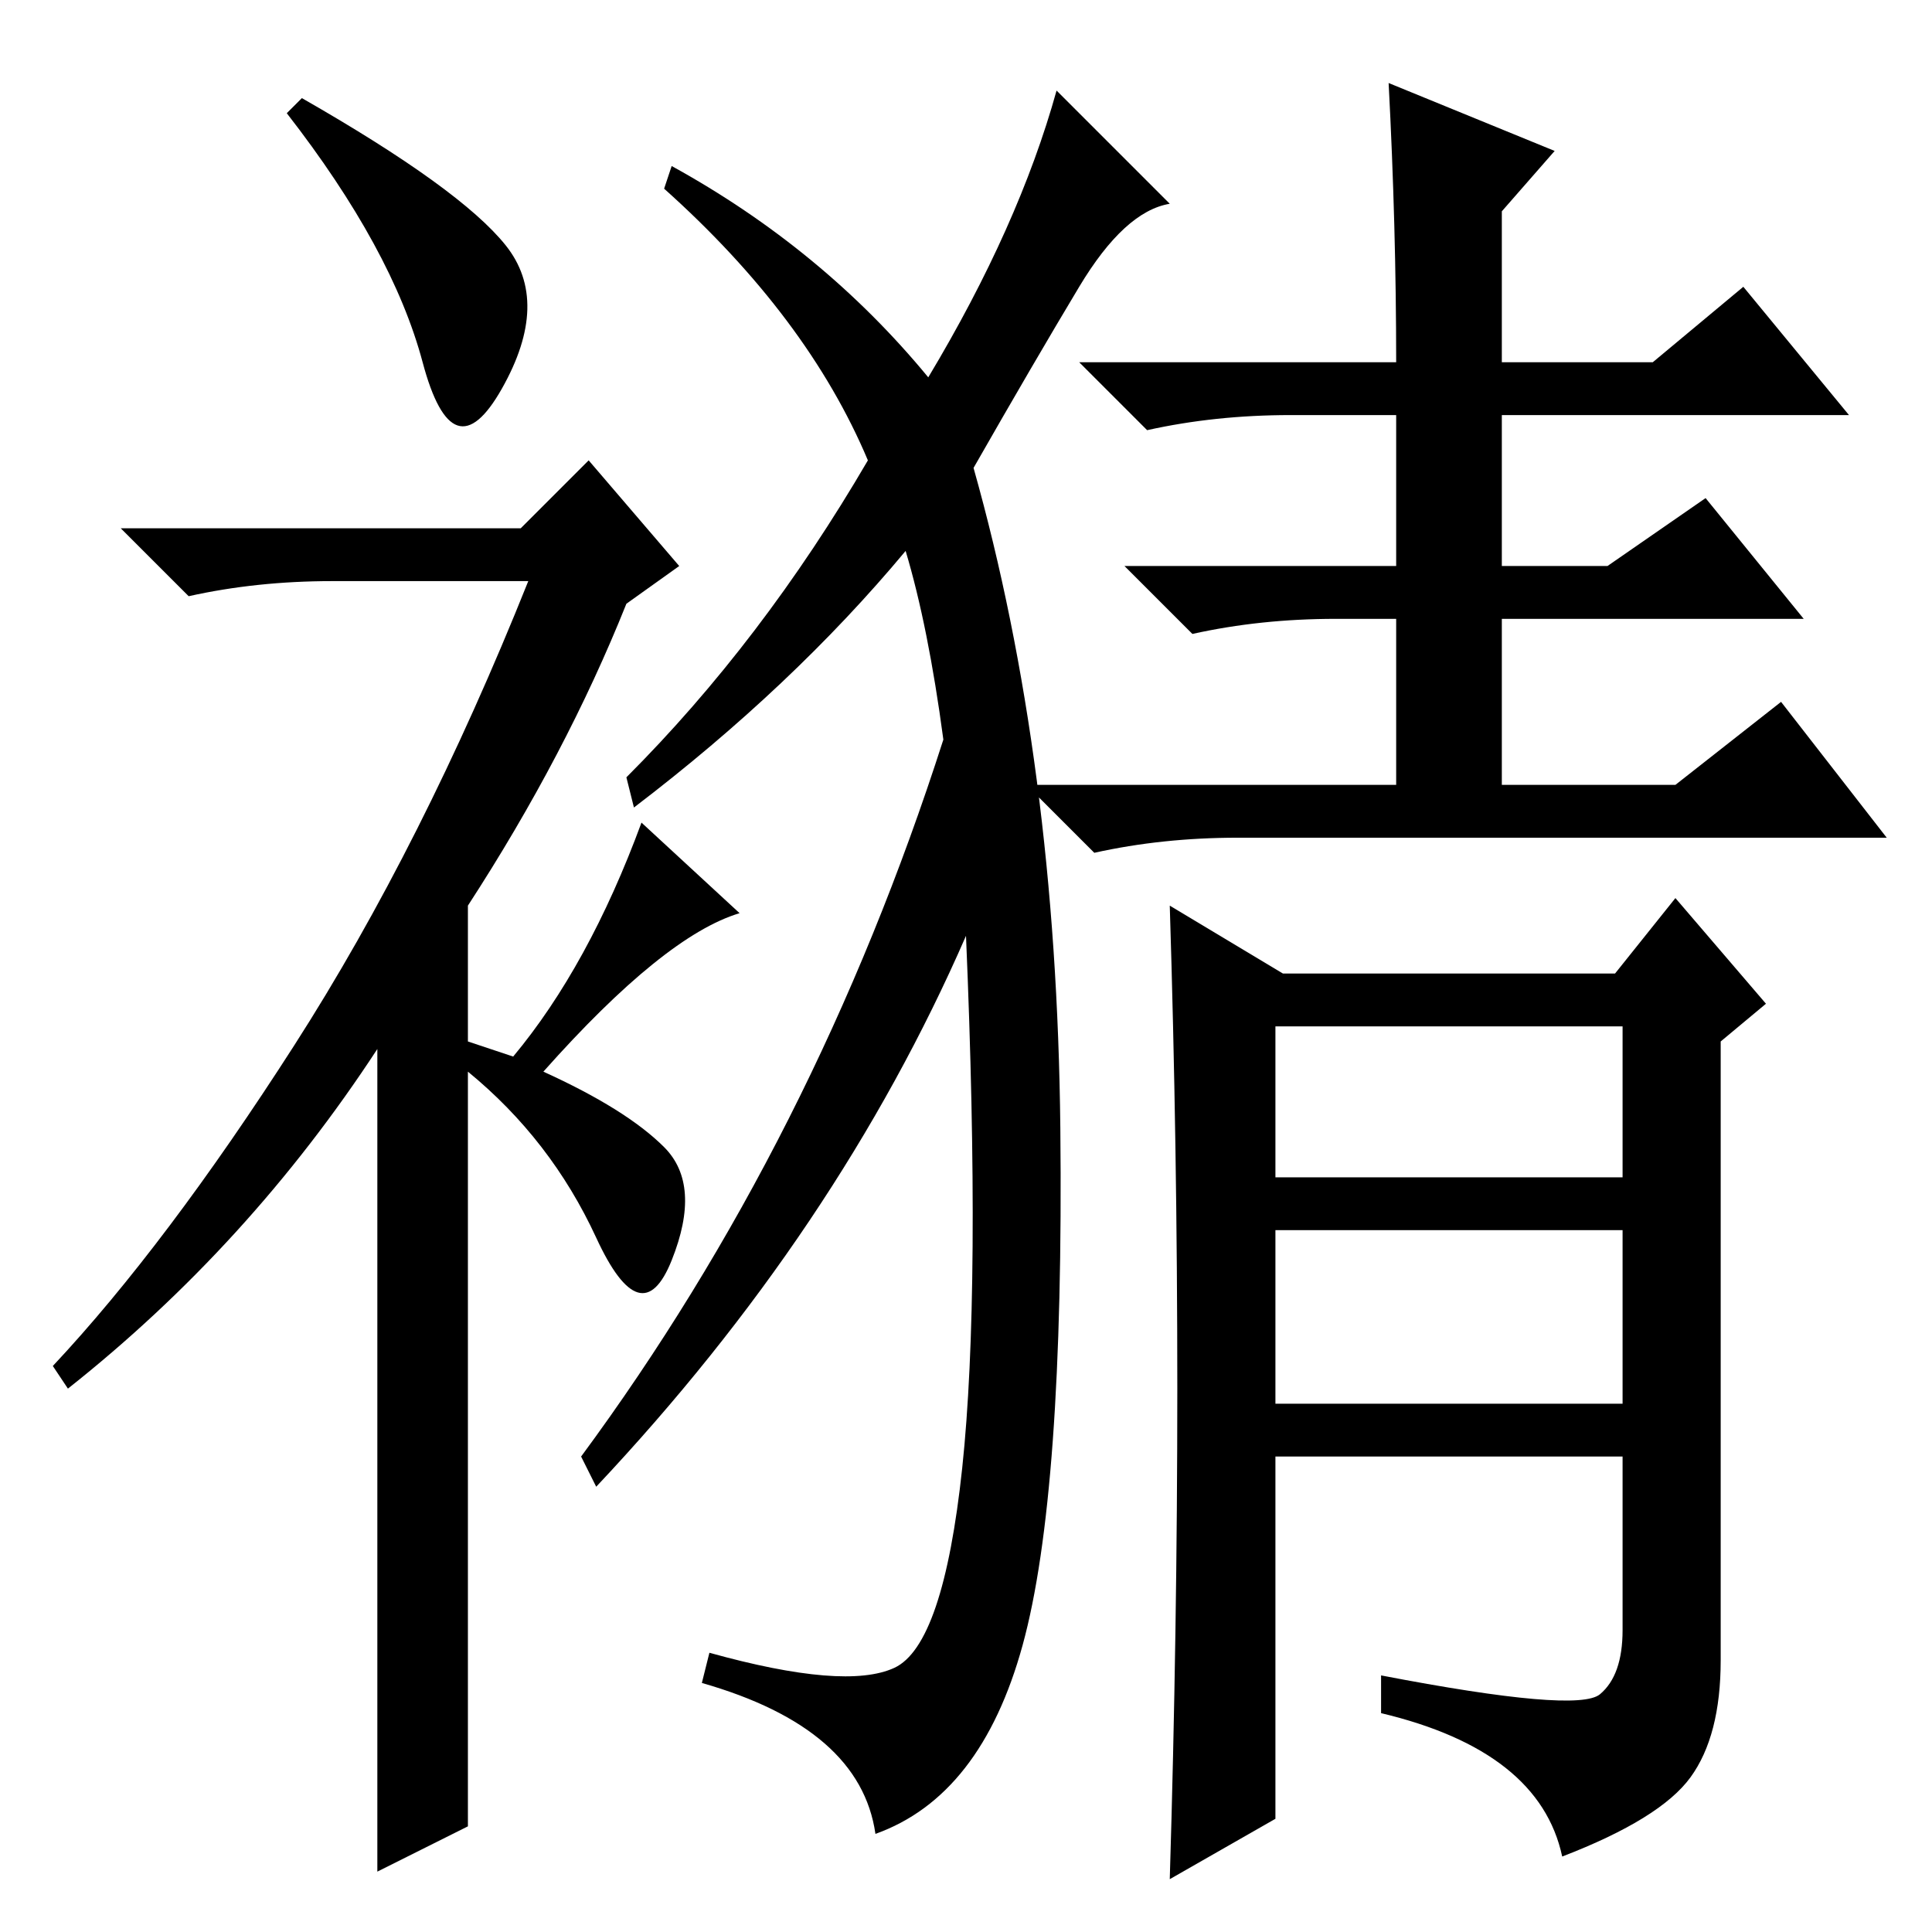 <?xml version="1.0" standalone="no"?>
<!DOCTYPE svg PUBLIC "-//W3C//DTD SVG 1.1//EN" "http://www.w3.org/Graphics/SVG/1.1/DTD/svg11.dtd" >
<svg xmlns="http://www.w3.org/2000/svg" xmlns:xlink="http://www.w3.org/1999/xlink" version="1.1" viewBox="0 -36 256 256">
  <g transform="matrix(1 0 0 -1 0 220)">
   <path fill="currentColor"
d="M56 208q-4 15 -18 33l2 2q21 -12 27 -19.5t-0.5 -19t-10.5 3.5zM78 195l12 -14l-7 -5q-8 -20 -21 -40v-18l6 -2q10 12 17 31l13 -12q-10 -3 -26 -21q11 -5 16 -10t1 -15t-10 3t-17 22v-100l-12 -6v109q-17 -26 -41 -45l-2 3q15 16 32 42.5t31 61.5h-26q-10 0 -19 -2l-9 9
h53zM123 206q12 20 17 38l15 -15q-6 -1 -12 -11t-14 -24q11 -39 11.5 -87.5t-5 -68.5t-19.5 -25q-2 14 -23 20l1 4q18 -5 24.5 -2t9 26.5t0.5 70.5q-17 -39 -49 -73l-2 4q31 42 48 95q-2 15 -5 25q-15 -18 -36 -34l-1 4q18 18 32 42q-8 19 -27 36l1 3q20 -11 34 -28z
M184 245l22 -9l-7 -8v-20h20l12 10l14 -17h-46v-20h14l13 9l13 -16h-40v-22h23l14 11l14 -18h-86q-10 0 -19 -2l-9 9h49v22h-8q-10 0 -19 -2l-9 9h36v20h-14q-10 0 -19 -2l-9 9h42q0 18 -1 37zM169 100h46v20h-46v-20zM169 70h46v23h-46v-23zM155 7q1 33 1 65t-1 64l15 -9
h44l8 10l12 -14l-6 -5v-82q0 -10 -4 -15.5t-17 -10.5q-3 14 -24 19v5q26 -5 29 -2.5t3 8.5v23h-46v-48z" />
  </g>

</svg>
